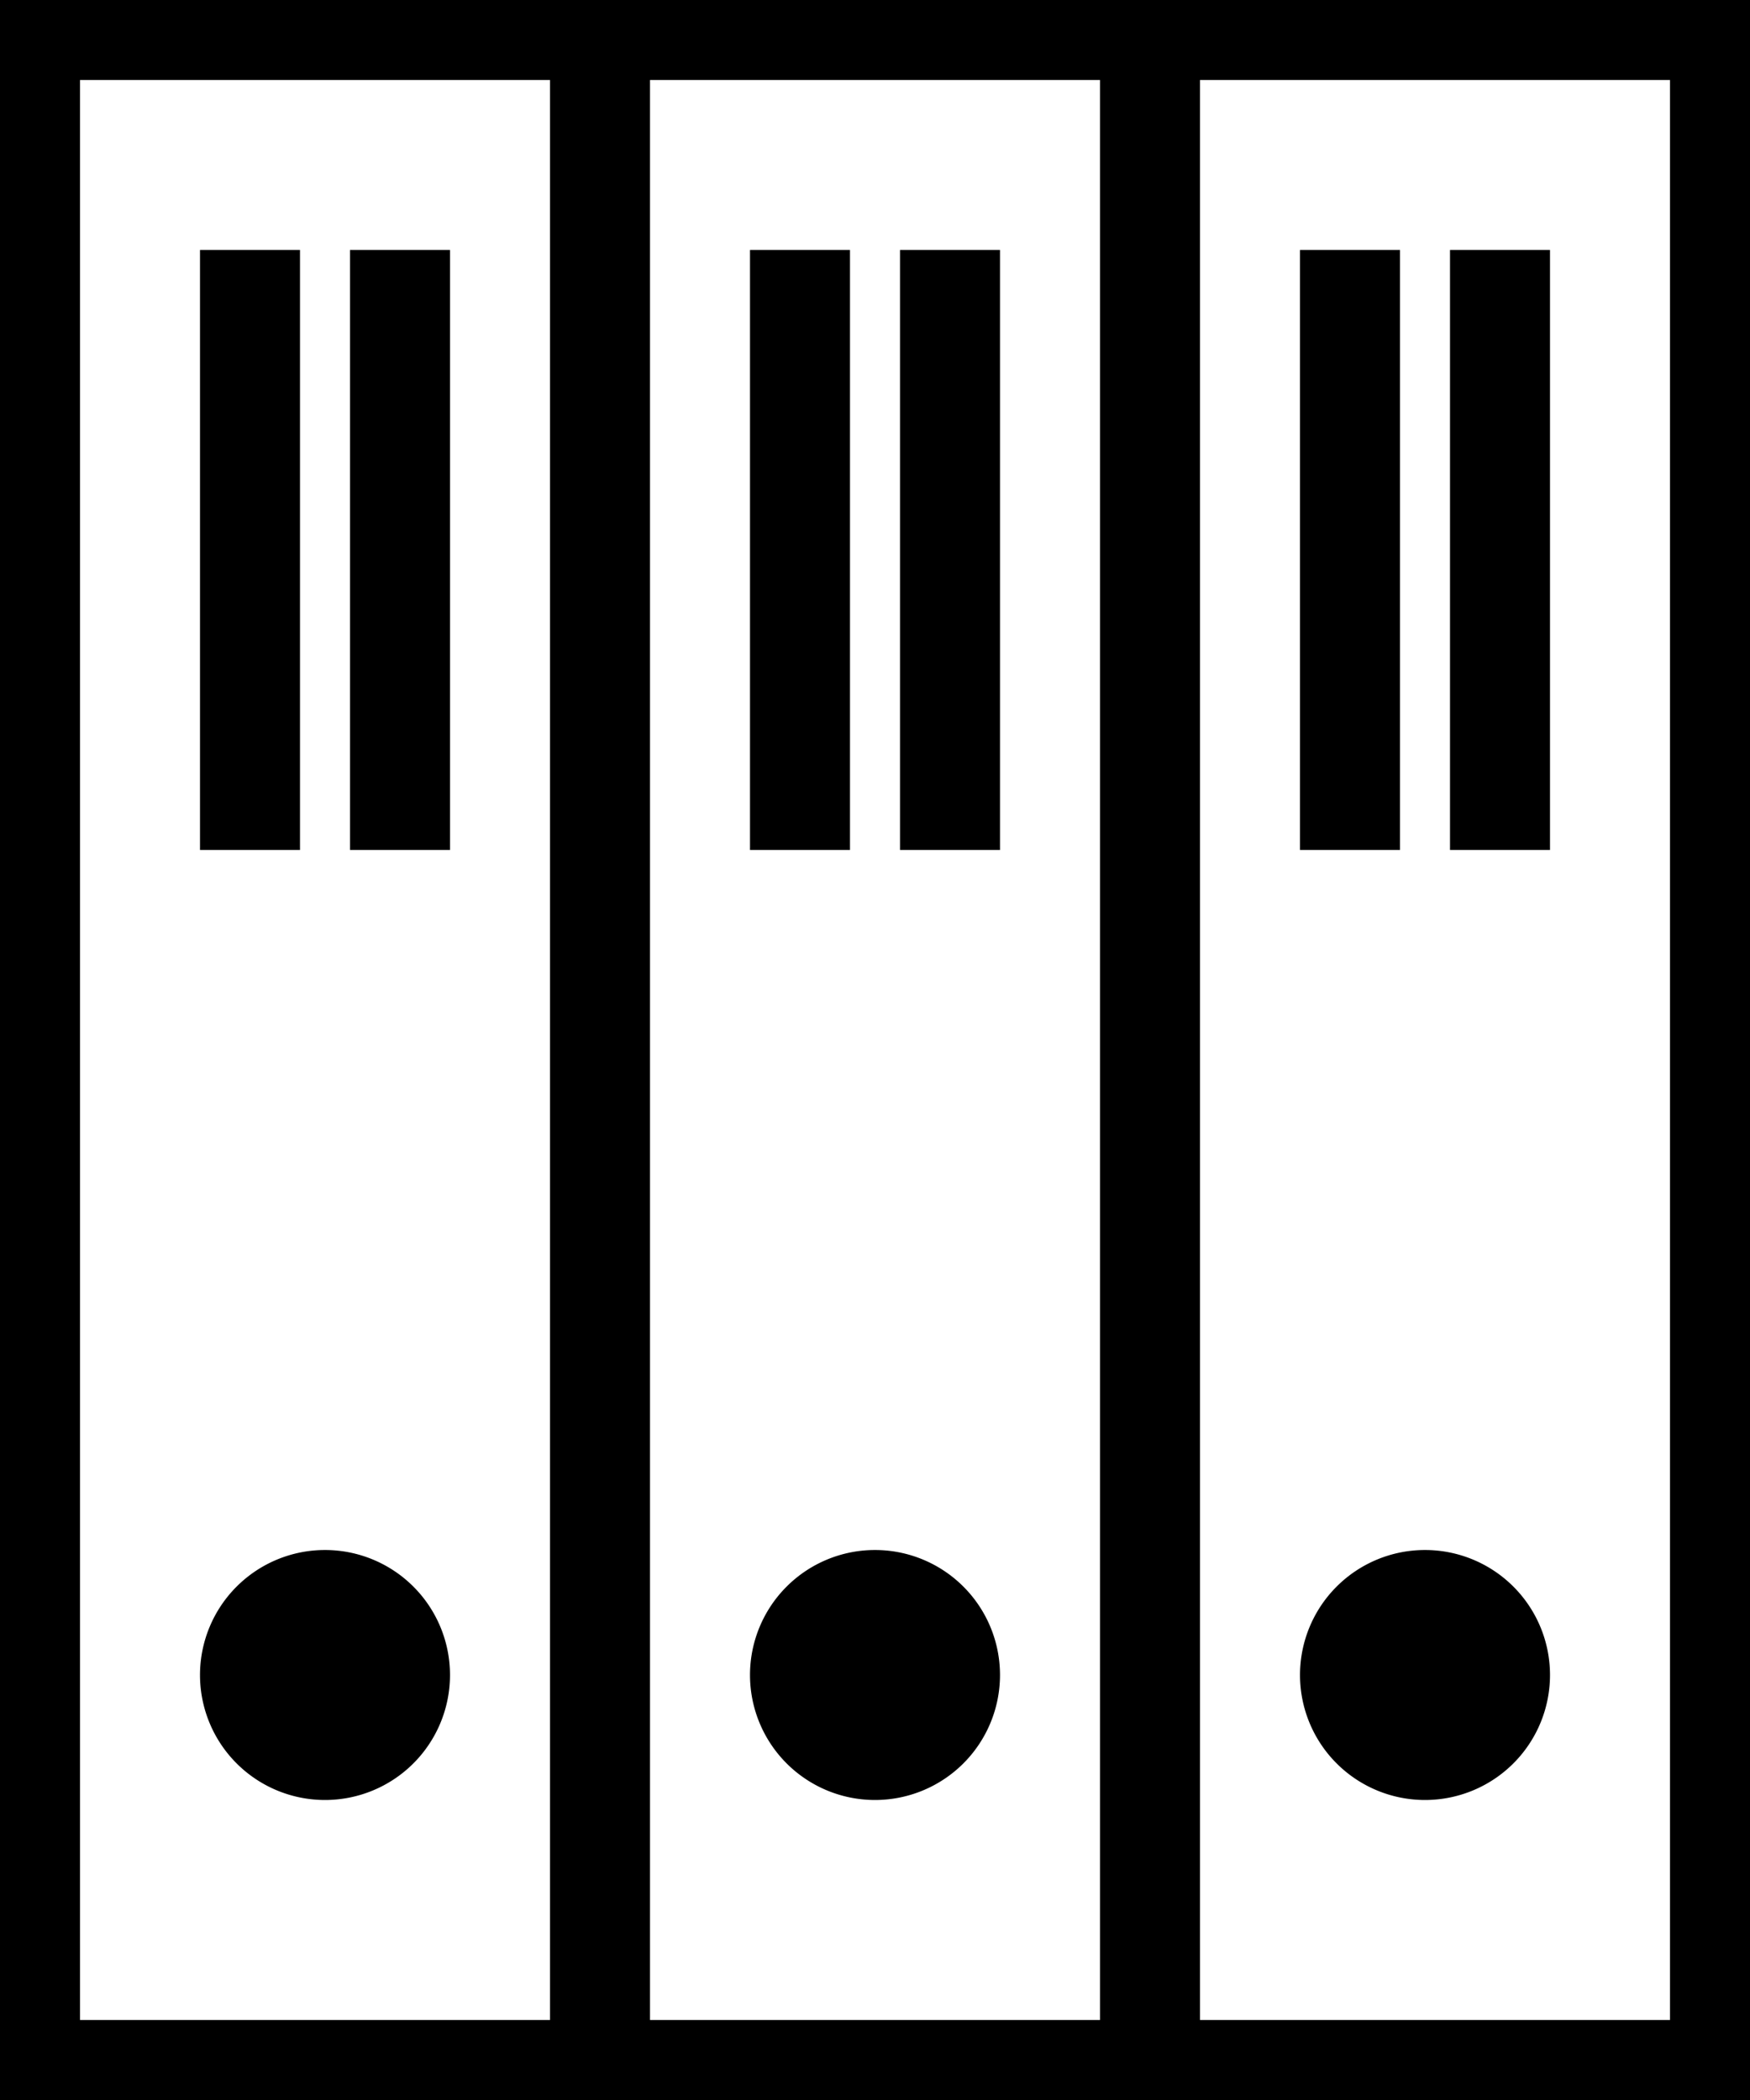 <svg xmlns="http://www.w3.org/2000/svg" viewBox="0 0 35 42"><path d="M6.5 36a2.5 2.5 0 1 0 0-5 2.5 2.5 0 0 0 0 5zM4 5h2v12H4V5zm5 0H7v12h2V5zm8.5 31a2.5 2.5 0 1 0 0-5 2.5 2.5 0 0 0 0 5zM15 5h2v12h-2V5zm5 0h-2v12h2V5zm8.5 31a2.5 2.5 0 1 0 0-5 2.5 2.5 0 0 0 0 5zM26 5h2v12h-2V5zm5 0h-2v12h2V5z"/><path fill-rule="evenodd" clip-rule="evenodd" d="M0 0v42h35V0H0zm11 1.6v38.8H1.6V1.6H11zm11 0v38.8h-9V1.6h9zm11.4 38.8H24V1.6h9.4v38.8z"/></svg>